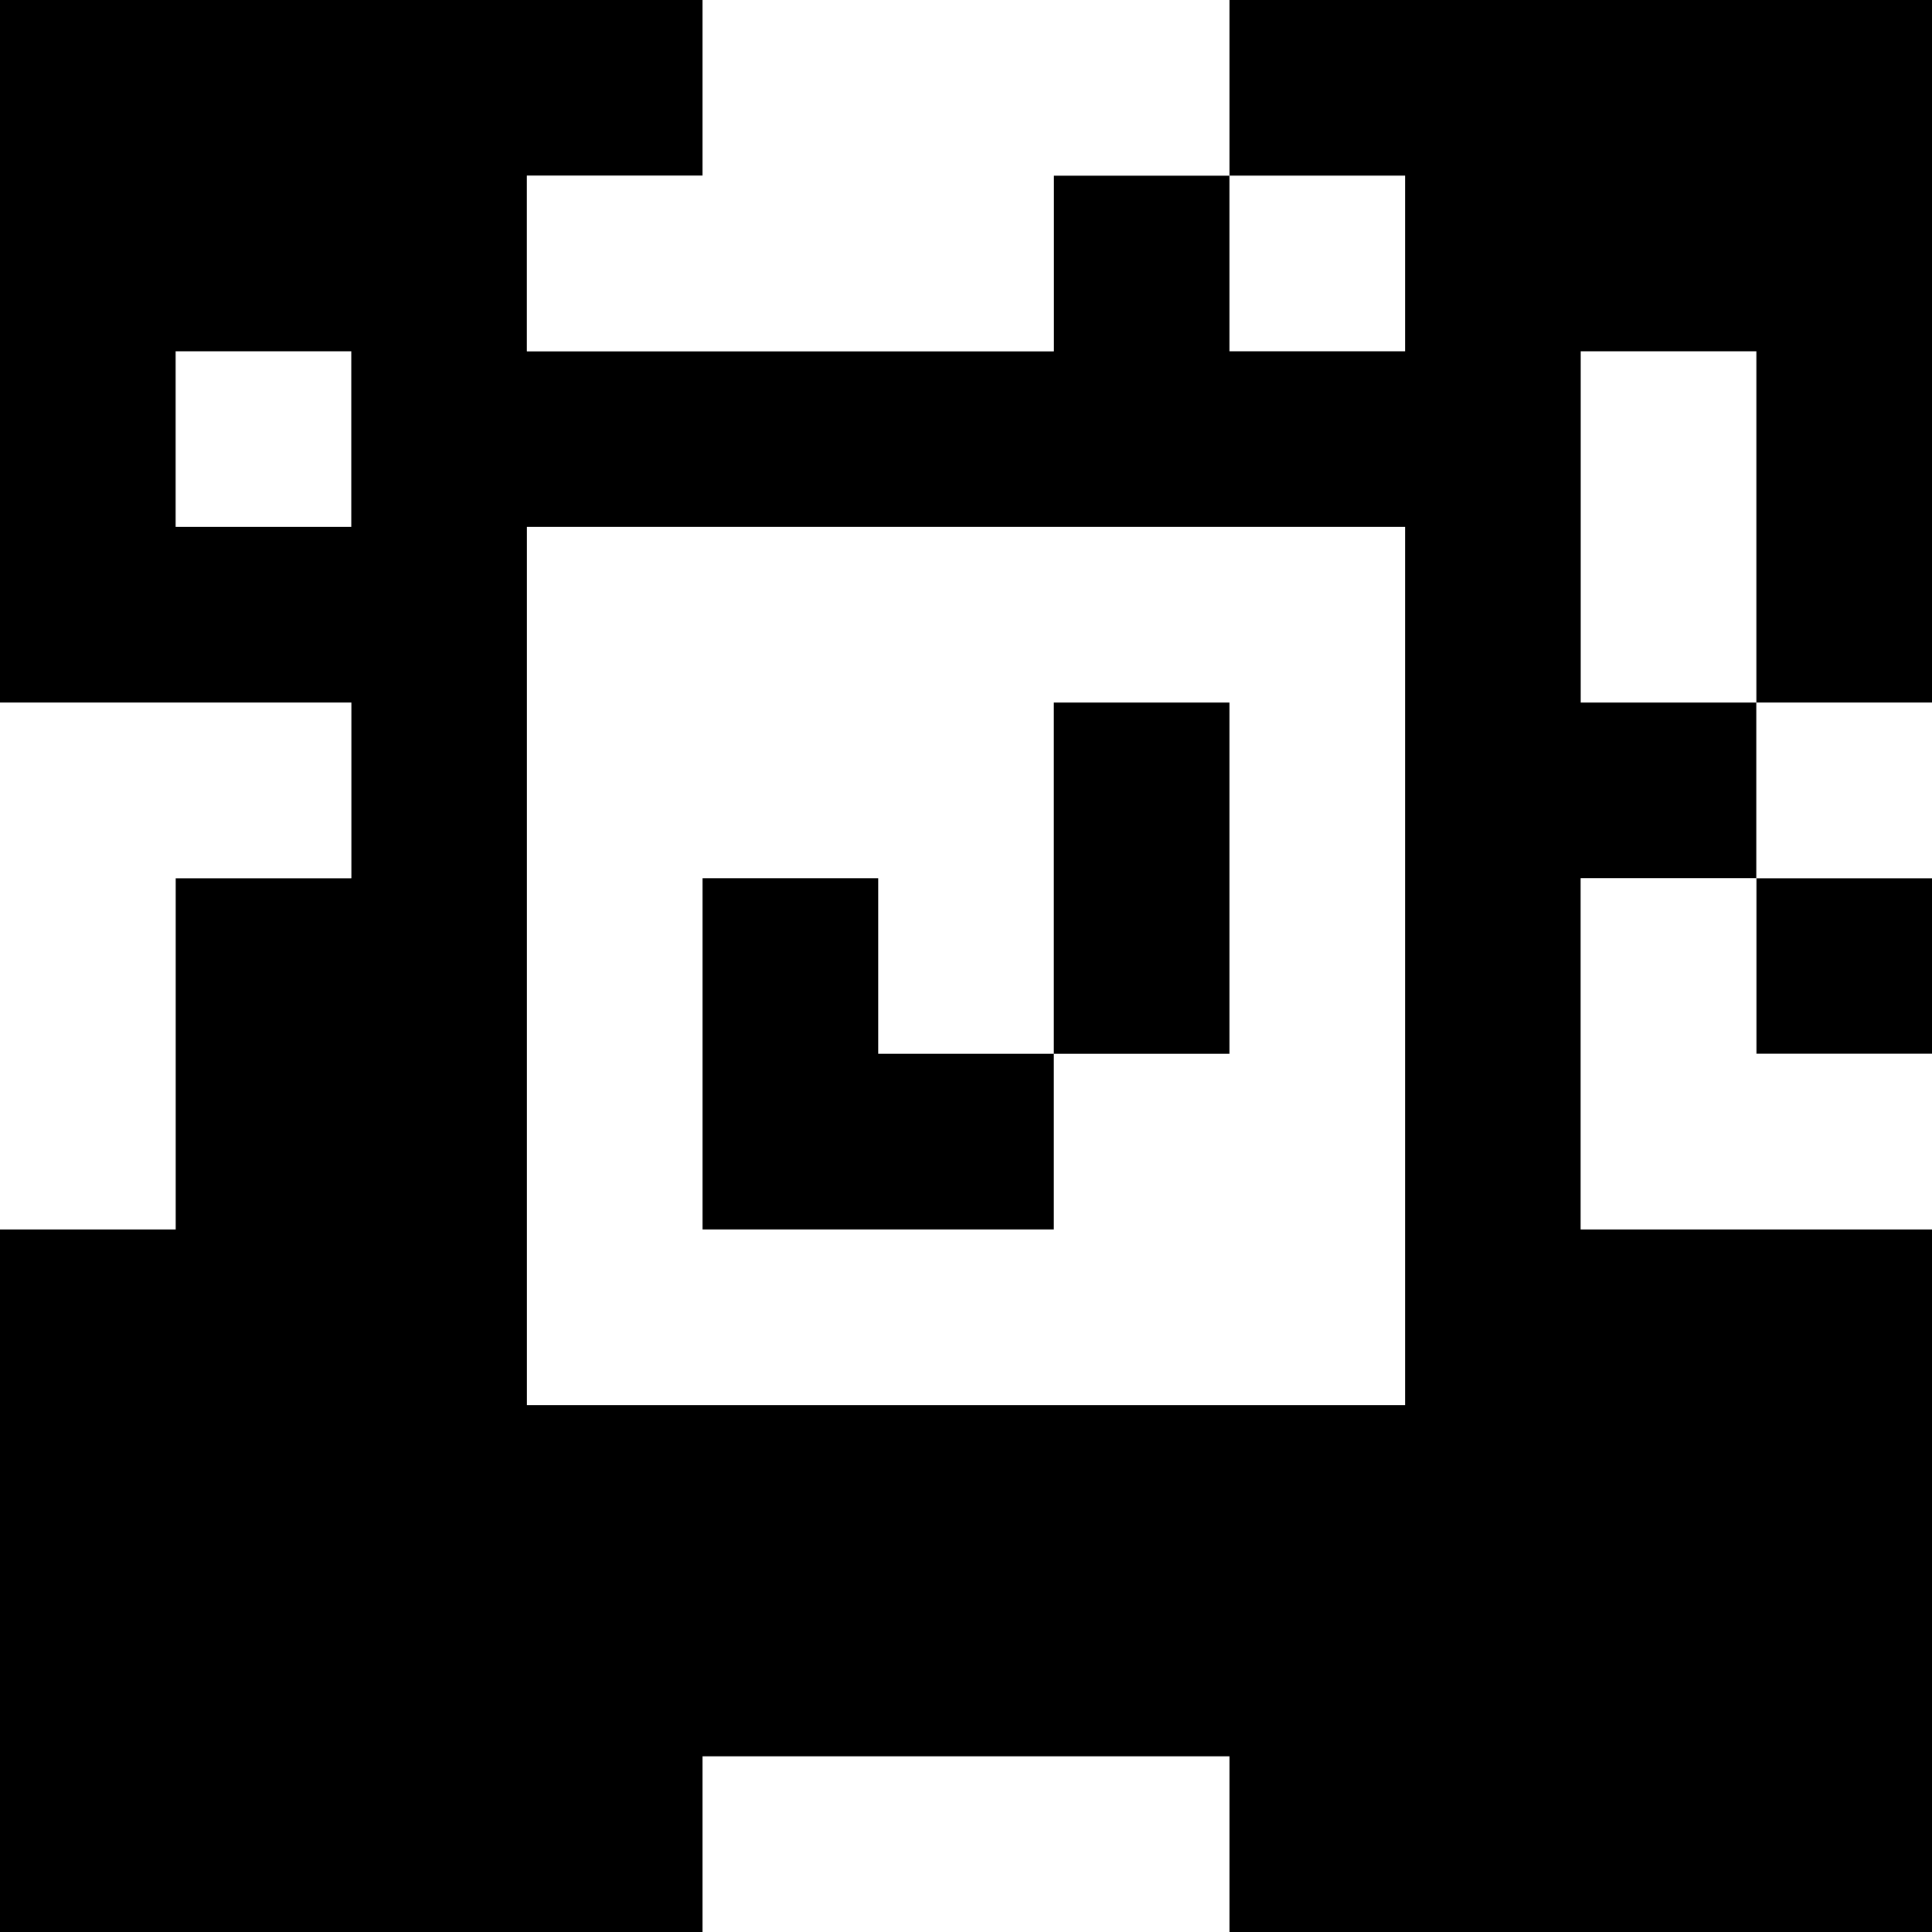 <?xml version="1.0" standalone="yes"?>
<svg xmlns="http://www.w3.org/2000/svg" width="110" height="110">
<rect width="100%" height="100%" fill="#808080" stroke="none"/>
<path style="fill:#000000; stroke:none;" d="M0 0L0 40L20 40L20 50L10 50L10 70L0 70L0 110L40 110L40 100L70 100L70 110L110 110L110 70L90 70L90 50L100 50L100 60L110 60L110 50L100 50L100 40L110 40L110 0L70 0L70 10L60 10L60 20L30 20L30 10L40 10L40 0L0 0z"/>
<path style="fill:#ffffff; stroke:none;" d="M40 0L40 10L30 10L30 20L60 20L60 10L70 10L70 0L40 0M70 10L70 20L80 20L80 10L70 10M10 20L10 30L20 30L20 20L10 20M90 20L90 40L100 40L100 20L90 20M30 30L30 80L80 80L80 30L30 30M0 40L0 70L10 70L10 50L20 50L20 40L0 40z"/>
<path style="fill:#000000; stroke:none;" d="M60 40L60 60L50 60L50 50L40 50L40 70L60 70L60 60L70 60L70 40L60 40z"/>
<path style="fill:#ffffff; stroke:none;" d="M100 40L100 50L110 50L110 40L100 40M90 50L90 70L110 70L110 60L100 60L100 50L90 50M40 100L40 110L70 110L70 100L40 100z"/>
</svg>

